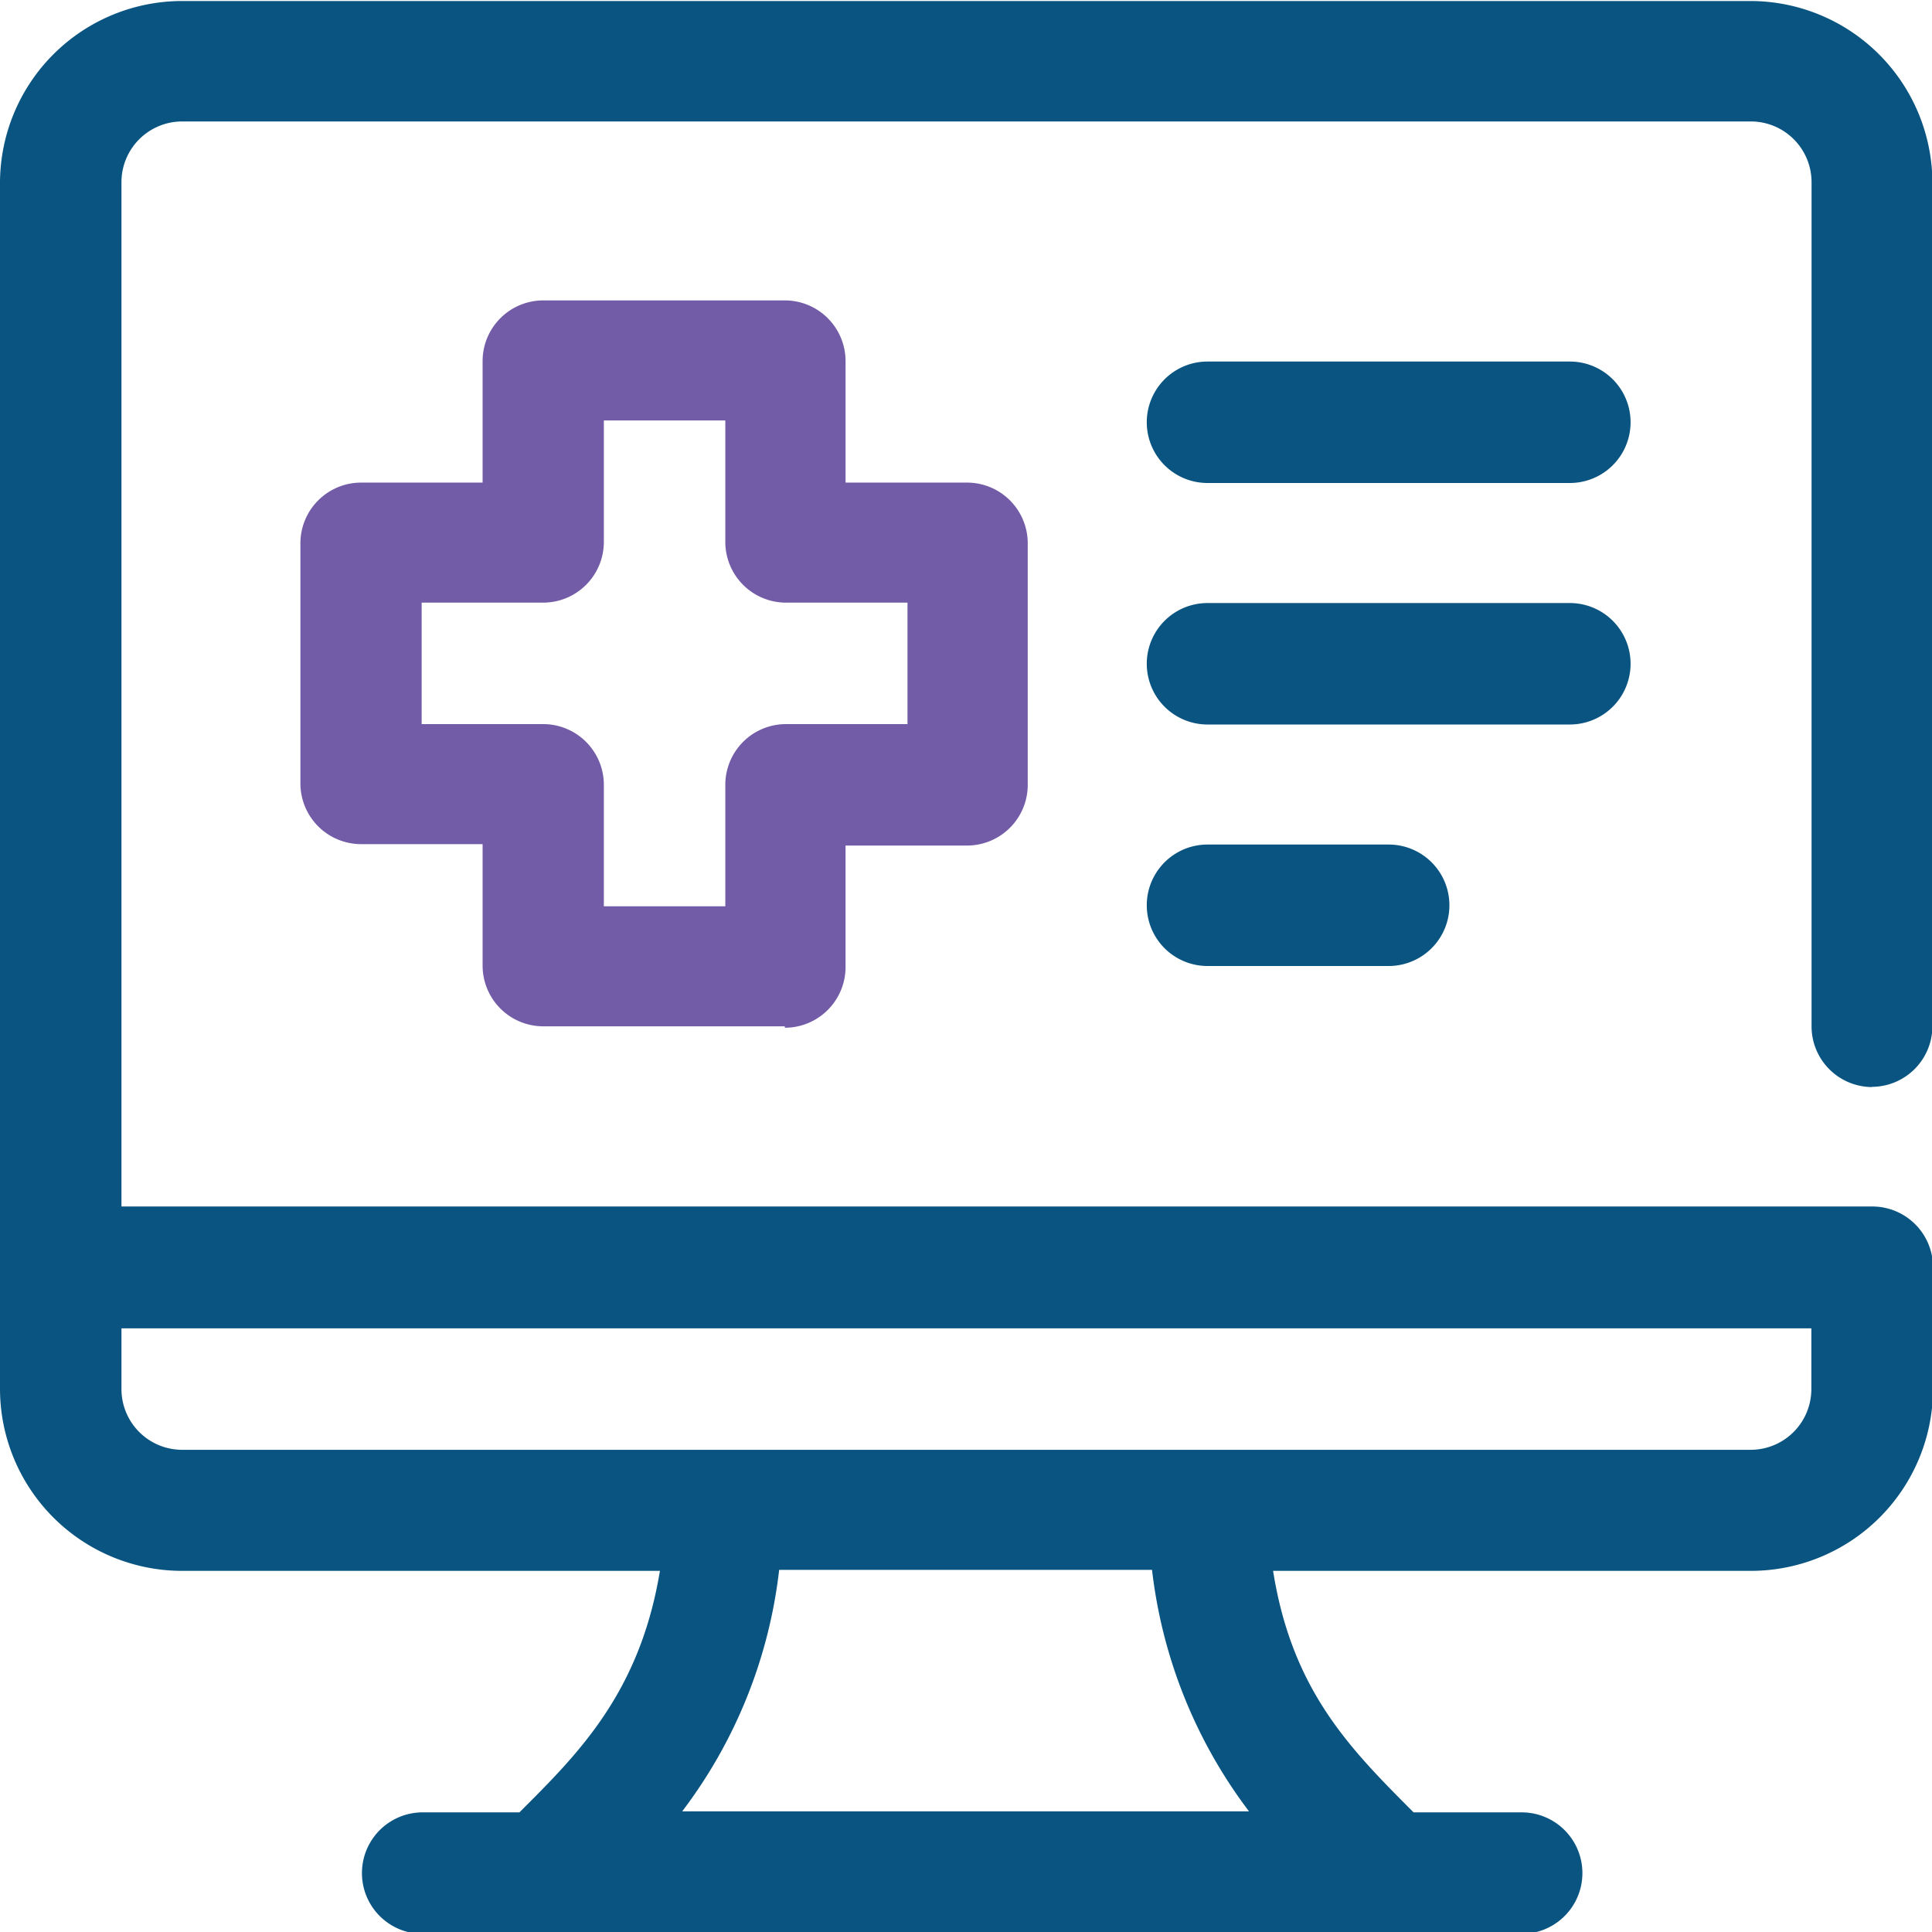 <svg id="ico-blog" xmlns="http://www.w3.org/2000/svg" viewBox="0 0 95.44 95.44">
  <path d="M92.46,53.69a3,3,0,0,0,3-3V9a9,9,0,0,0-9-8.95H9A9,9,0,0,0,0,9V68.6a9,9,0,0,0,9,9h23.6c-1,6.06-4.07,9.06-6.94,11.93H20.88a3,3,0,0,0,0,6H75.17a3,3,0,1,0,0-6H69.83c-3.12-3.13-6-6-6.94-11.93h23.6a9,9,0,0,0,9-9v-6a3,3,0,0,0-3-3H6V9A3,3,0,0,1,9,6H86.49a3,3,0,0,1,3,3V50.7a3,3,0,0,0,3,3M61.7,89.48h-28a24.28,24.28,0,0,0,4.79-11.93H56.91A24.38,24.38,0,0,0,61.7,89.48M89.48,65.62v3a3,3,0,0,1-3,3H9a3,3,0,0,1-3-3v-3Z" style="fill: #0a5481"/>
  <path d="M38.77,50.7H26.84a3,3,0,0,1-3-3v-6h-6a3,3,0,0,1-3-3V26.84a3,3,0,0,1,3-3h6v-6a3,3,0,0,1,3-3H38.77a3,3,0,0,1,3,3v6h6a3,3,0,0,1,3,3V38.77a3,3,0,0,1-3,3h-6v6a3,3,0,0,1-3,3m-8.94-6h6v-6a3,3,0,0,1,3-3h6v-6h-6a3,3,0,0,1-3-3v-6h-6v6a3,3,0,0,1-3,3h-6v6h6a3,3,0,0,1,3,3Z" style="fill: #735ca7"/>
  <path d="M77.55,23.86H59.65a3,3,0,1,1,0-6h17.9a3,3,0,1,1,0,6" style="fill: #0a5481"/>
  <path d="M77.55,35.79H59.65a3,3,0,0,1,0-6h17.9a3,3,0,1,1,0,6" style="fill: #0a5481"/>
  <path d="M68.6,47.72H59.65a3,3,0,1,1,0-6H68.6a3,3,0,0,1,0,6" style="fill: #0a5481"/>
</svg>

